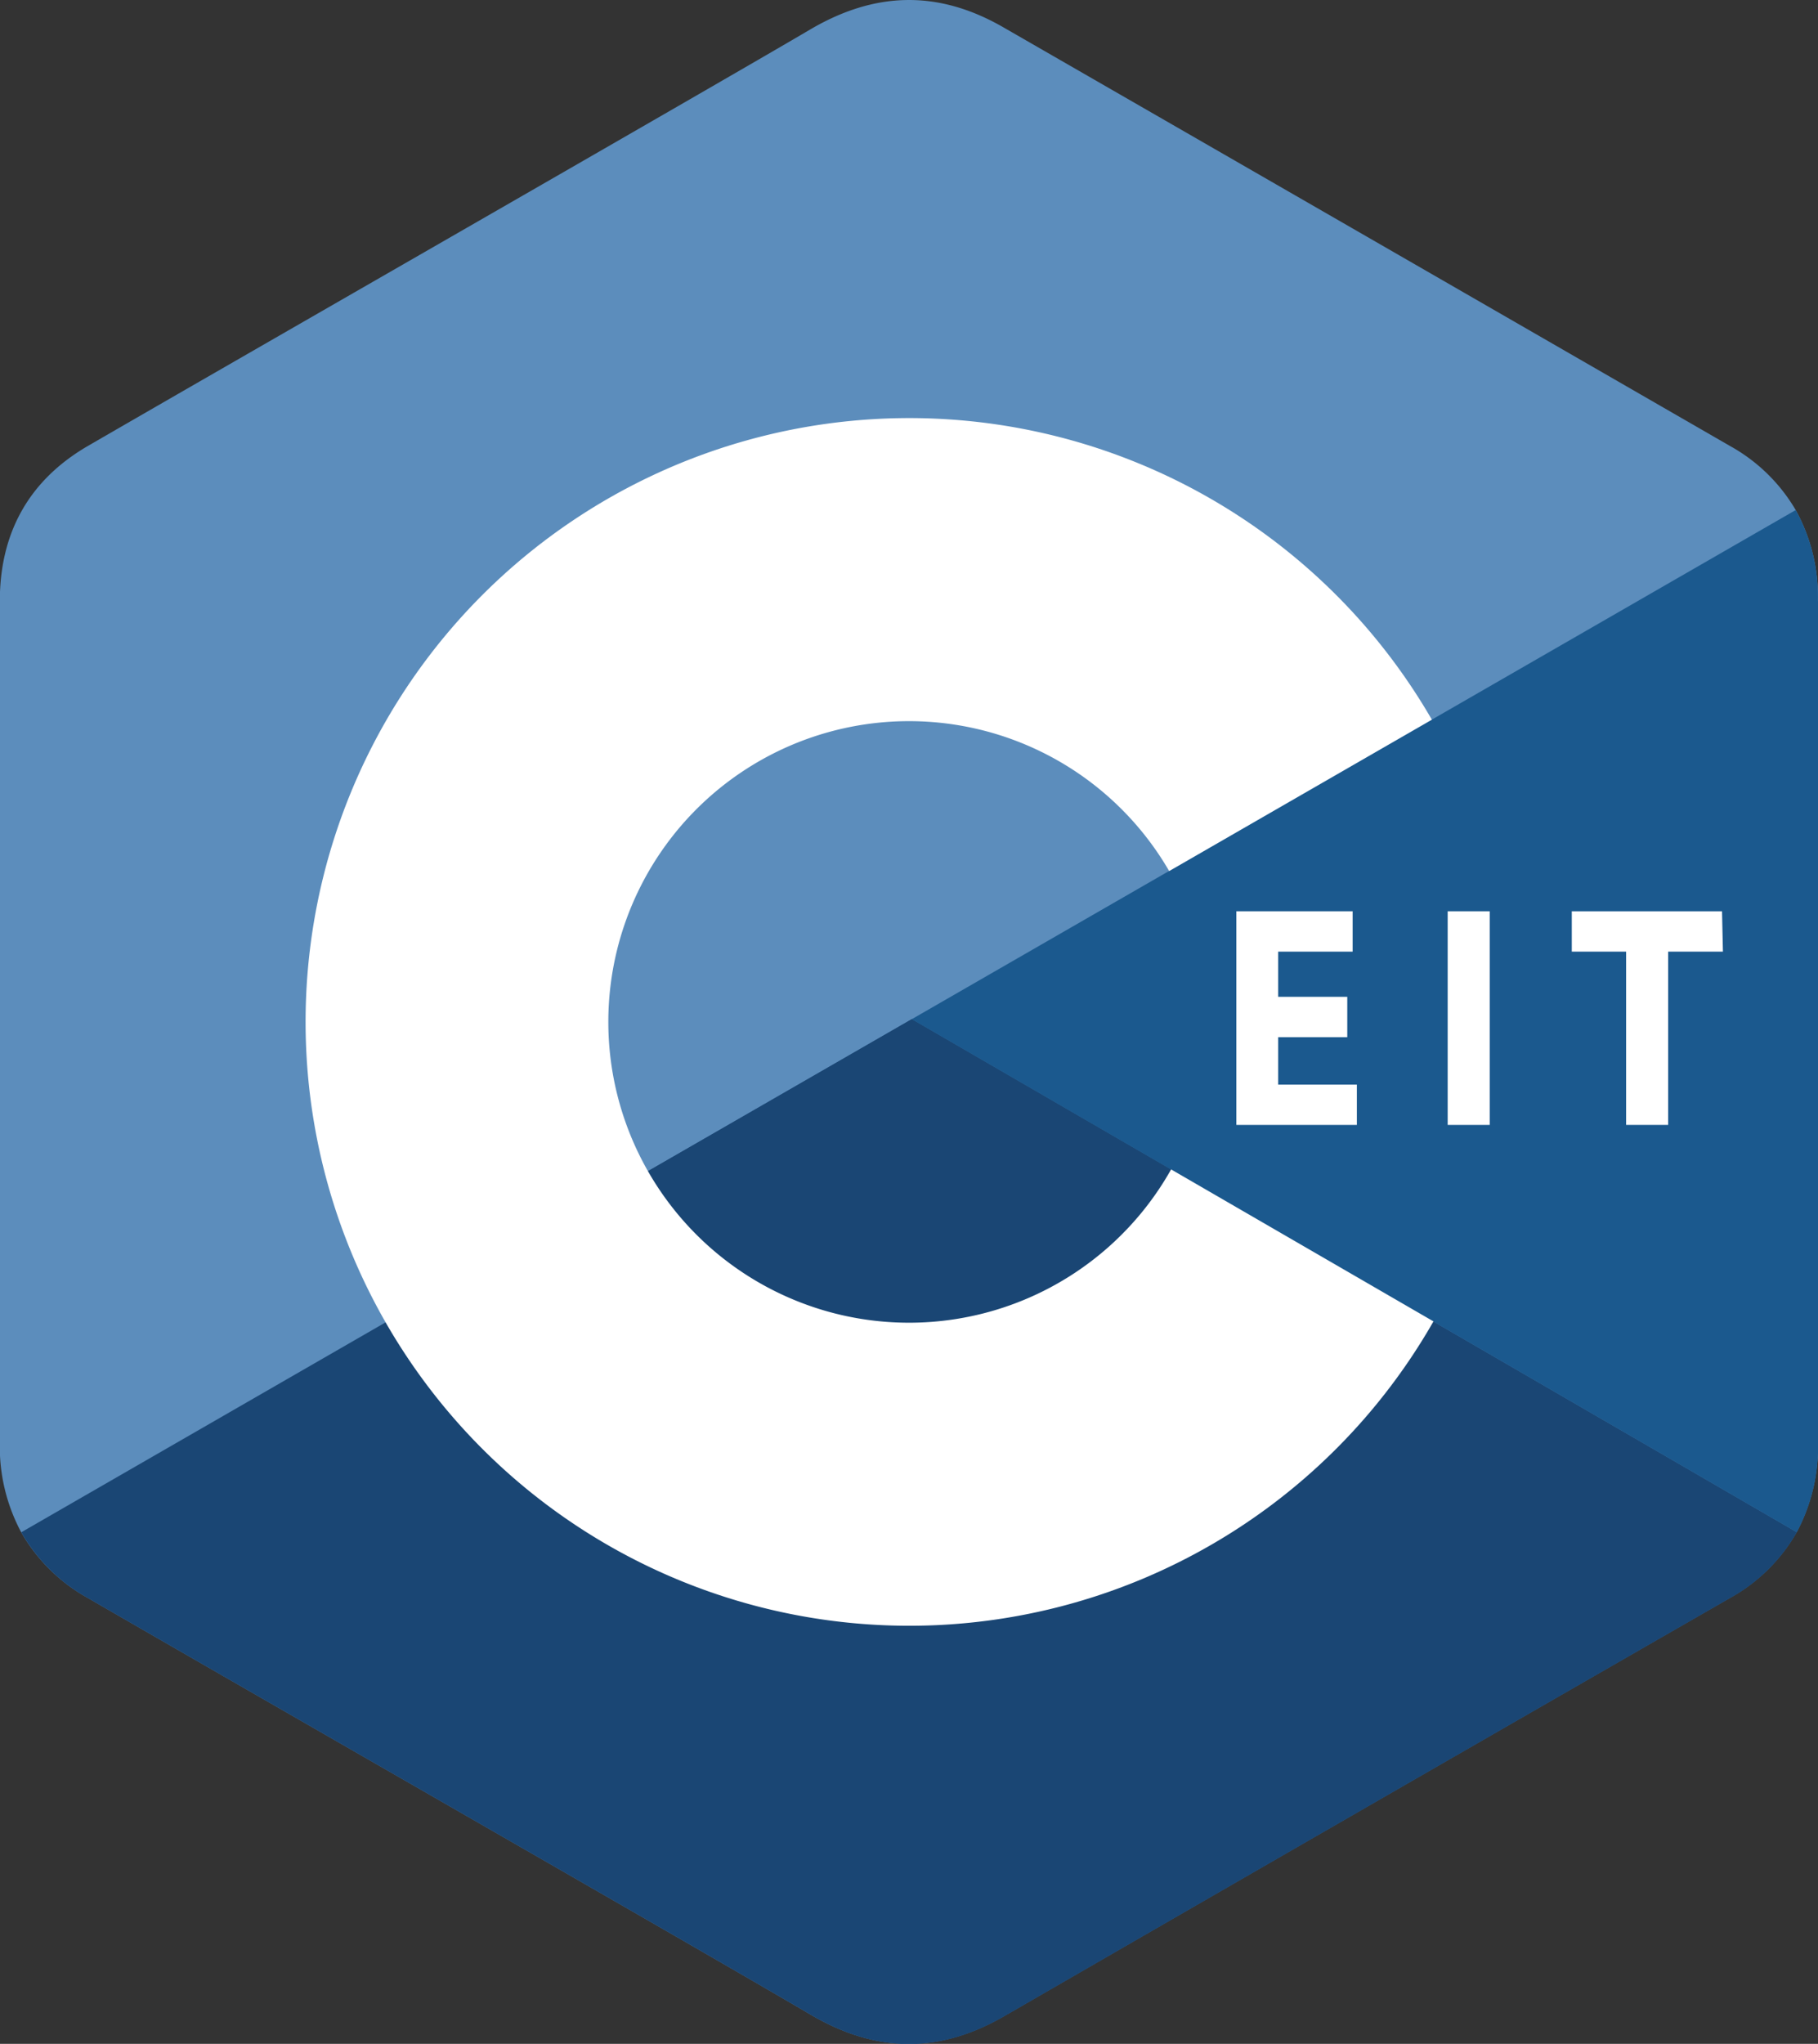 <svg id="Layer_1" data-name="Layer 1" xmlns="http://www.w3.org/2000/svg" viewBox="0 0 216.2 242.99"><rect x="0" y="0" width="216.2" height="242.99" fill="#333333" stroke="none"/><defs><style>.cls-1{fill:#5c8dbc;}.cls-2{fill:#1a4674;}.cls-3{fill:#1b598e;}.cls-4,.cls-5{fill:#fff;}.cls-5{stroke:#fff;stroke-miterlimit:10;stroke-width:3px;}</style></defs><path class="cls-1" d="M436.92,145.73a21.42,21.42,0,0,0-2.64-10.8,20.63,20.63,0,0,0-7.82-7.62q-43.17-24.89-86.37-49.75c-7.75-4.48-15.27-4.31-23,.23-11.46,6.75-68.82,39.62-85.91,49.52-7,4.07-10.46,10.31-10.47,18.41q0,50.07,0,100.13a21.52,21.52,0,0,0,2.53,10.59,20.61,20.61,0,0,0,7.94,7.83c17.09,9.9,74.46,42.76,85.91,49.51,7.7,4.55,15.23,4.71,23,.23q43.15-24.92,86.37-49.75a20.61,20.61,0,0,0,7.94-7.83,21.63,21.63,0,0,0,2.53-10.59s0-66.73,0-100.11" transform="translate(-220.73 -74.29)"/><path class="cls-2" d="M329.16,195.46l-105.9,61a20.61,20.61,0,0,0,7.94,7.83c17.09,9.9,74.46,42.76,85.91,49.51,7.7,4.55,15.23,4.71,23,.23q43.15-24.92,86.37-49.75a20.61,20.61,0,0,0,7.94-7.83l-105.25-61" transform="translate(-220.73 -74.29)"/><path class="cls-2" d="M297.8,213.52a35.74,35.74,0,0,0,62.19-.2l-30.83-17.86L297.8,213.52" transform="translate(-220.73 -74.29)"/><path class="cls-3" d="M436.92,145.73a21.42,21.42,0,0,0-2.64-10.8L329.16,195.46l105.25,61a21.63,21.63,0,0,0,2.53-10.59s0-66.73,0-100.11" transform="translate(-220.73 -74.29)"/><path class="cls-4" d="M360,213.32a35.76,35.76,0,1,1-.23-35.47l31.24-18a71.79,71.79,0,1,0,.19,71.54L360,213.32" transform="translate(-220.73 -74.29)"/><path class="cls-5" d="M380.59,206.53H369.26v-22.4h10.83v1.8h-8.86v8.37h8.22v1.8h-8.22v8.64h9.36Z" transform="translate(-220.73 -74.29)"/><path class="cls-5" d="M396.39,206.53h-2v-22.4h2Z" transform="translate(-220.73 -74.29)"/><path class="cls-5" d="M424.09,185.93h-6.48v20.6h-2v-20.6h-6.46v-1.8h14.9Z" transform="translate(-220.73 -74.29)"/></svg>